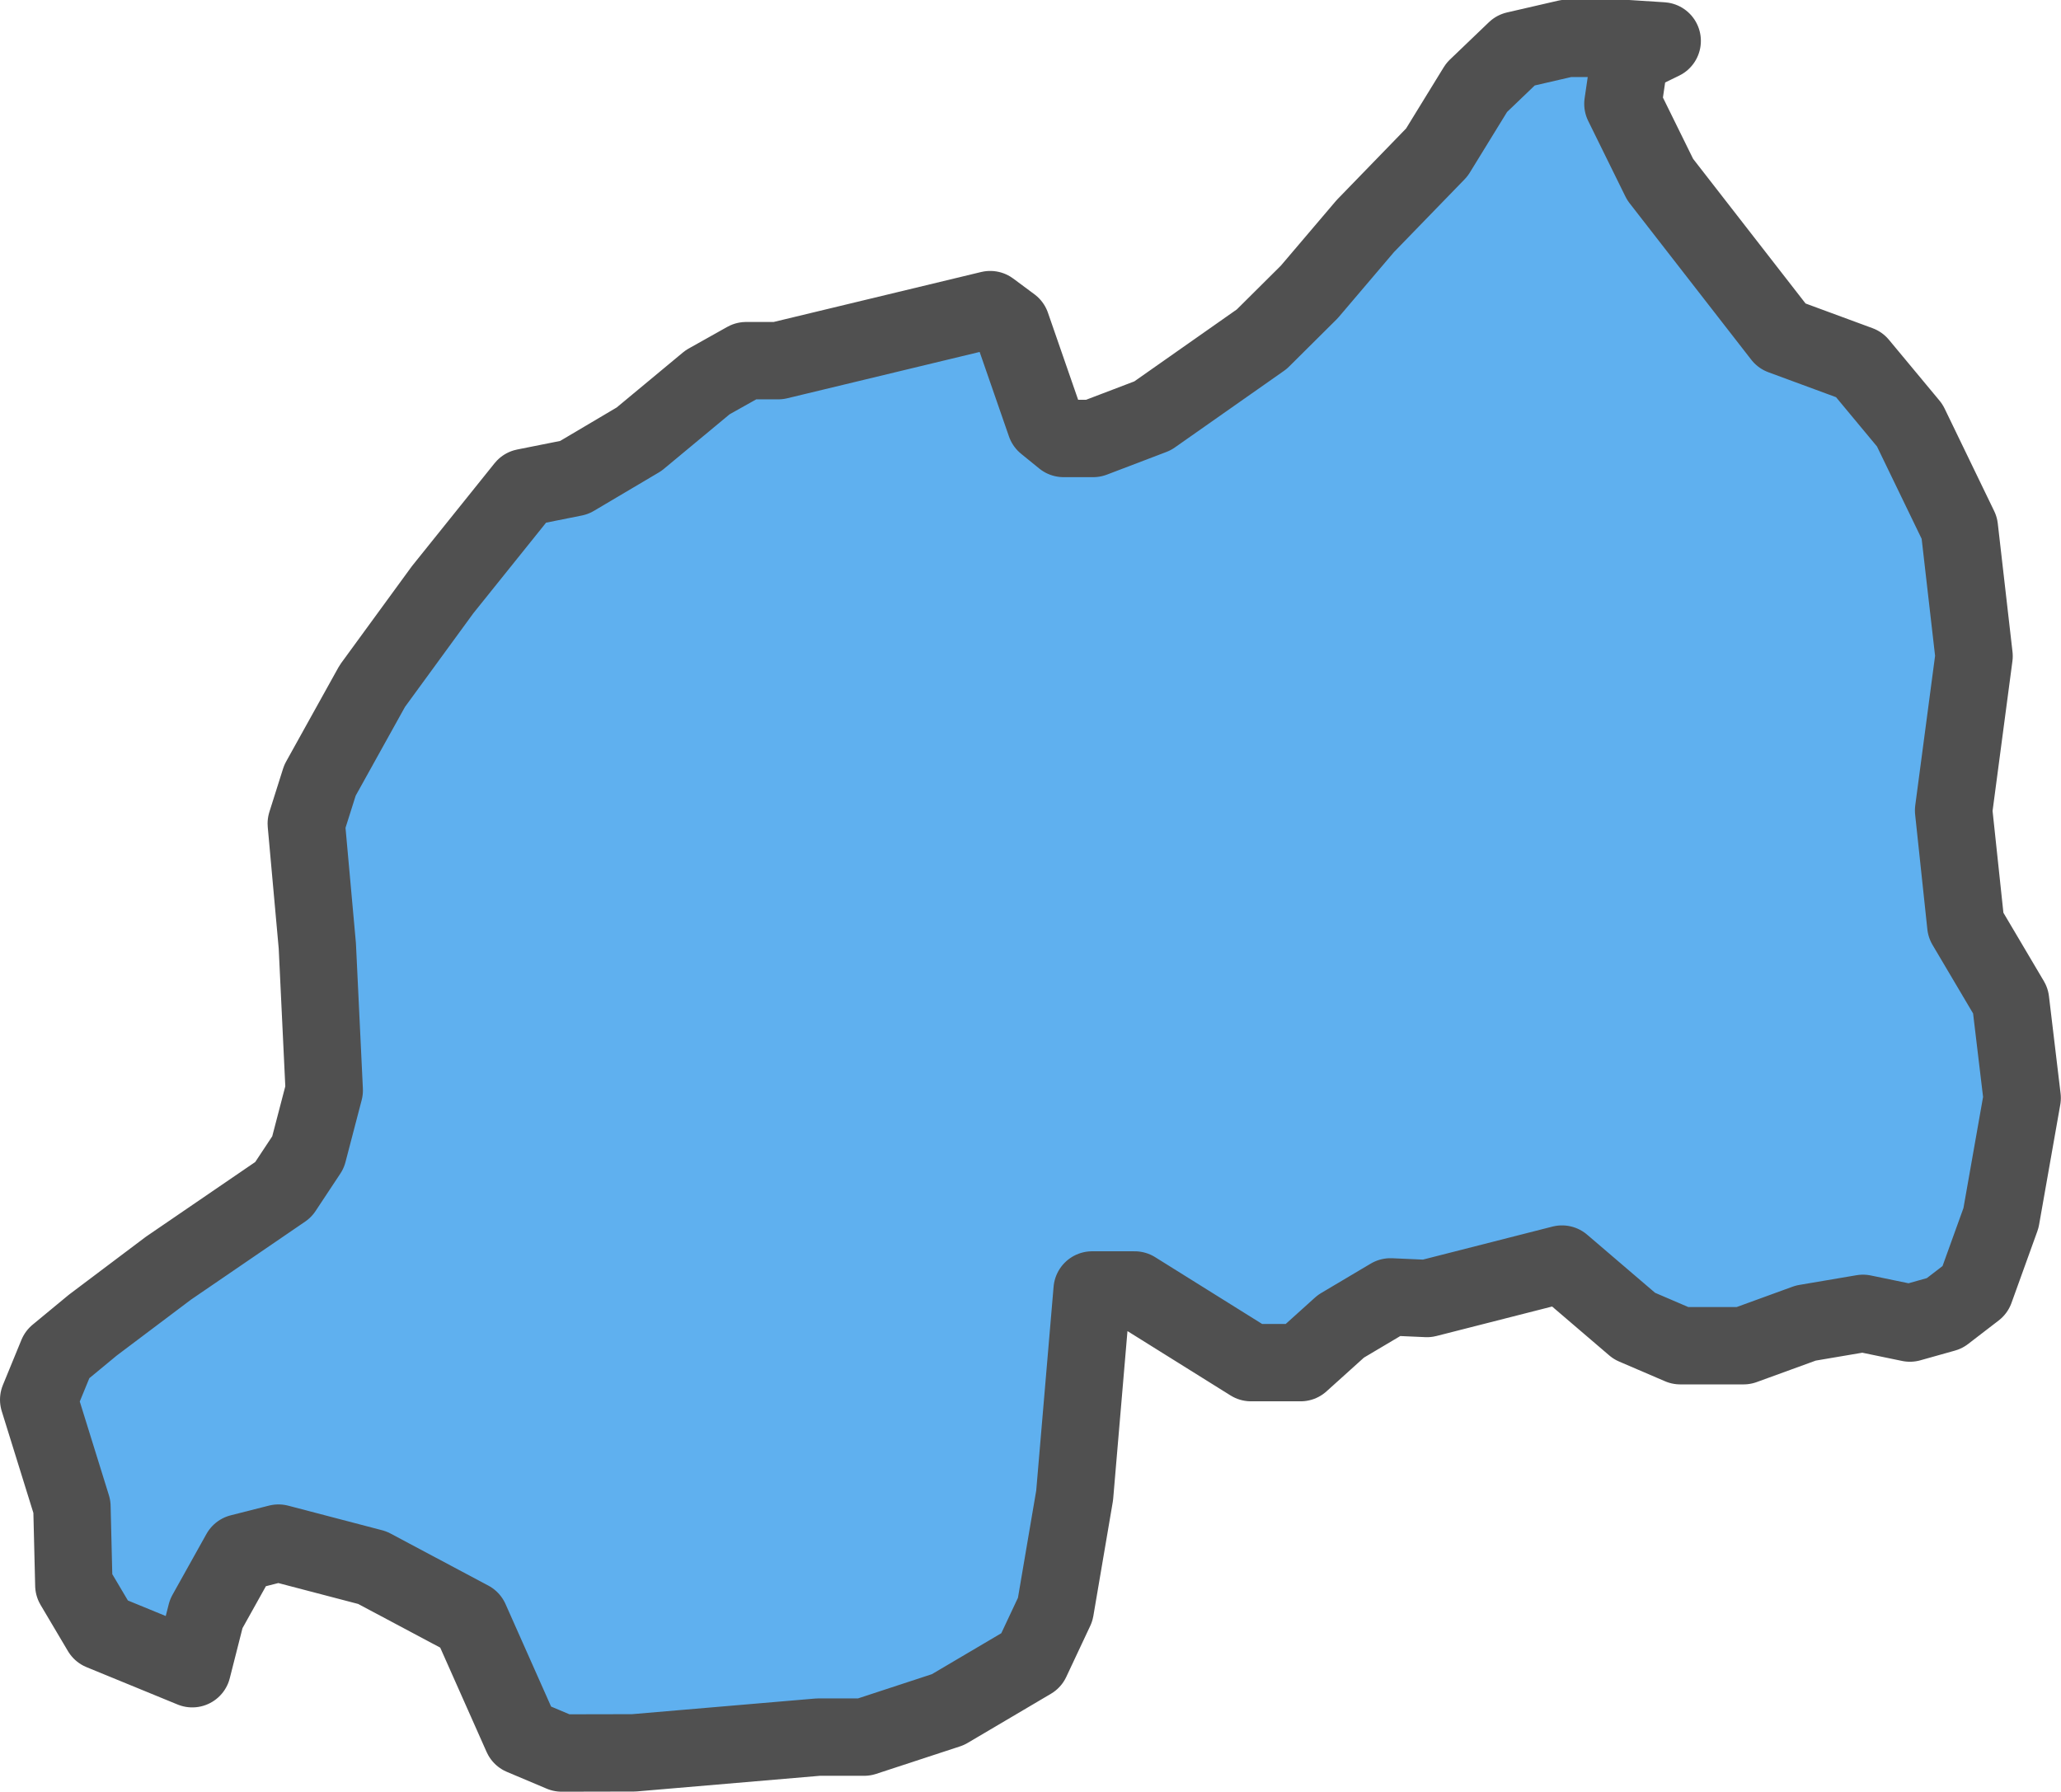 <?xml version="1.0" encoding="UTF-8" standalone="no"?>
<!-- Created with Inkscape (http://www.inkscape.org/) -->

<svg
   width="14.01"
   height="12.182"
   viewBox="0 0 14.01 12.182"
   version="1.1"
   id="svg1059"
   xmlns="http://www.w3.org/2000/svg"
   xmlns:svg="http://www.w3.org/2000/svg"
   xmlns:rdf="http://www.w3.org/1999/02/22-rdf-syntax-ns#"
   xmlns:cc="http://creativecommons.org/ns#"
   xmlns:dc="http://purl.org/dc/elements/1.1/">
  <defs
     id="defs1053" />
  <g
     id="layer35"
     transform="translate(-347.634,-238.073)"
     style="display:inline">
    <path
       style="display:inline;fill:#5fb0ef;fill-opacity:1;fill-rule:evenodd;stroke:#505050;stroke-width:0.526;stroke-linecap:round;stroke-linejoin:round;stroke-miterlimit:4;stroke-dasharray:none;stroke-opacity:1"
       class="polygon"
       d="m 358.933,238.351 -0.22,0.107 -0.047,0.321 0.253,0.514 0.827,1.064 0.526,0.194 0.344,0.414 0.337,0.697 0.1,0.872 -0.139,1.049 0.083,0.78 0.304,0.514 0.079,0.661 -0.144,0.816 -0.176,0.488 -0.208,0.16 -0.235,0.066 -0.319,-0.066 -0.389,0.066 -0.423,0.154 h -0.265 -0.165 l -0.312,-0.134 -0.492,-0.421 -0.918,0.234 -0.248,-0.011 -0.337,0.2 -0.274,0.247 h -0.167 -0.17 l -0.791,-0.494 h -0.289 l -0.119,1.397 -0.132,0.775 -0.163,0.347 -0.566,0.334 -0.57,0.187 h -0.312 l -1.254,0.107 -0.49,0.001 -0.27,-0.114 -0.352,-0.792 -0.665,-0.354 -0.638,-0.167 -0.26,0.066 -0.231,0.414 -0.095,0.374 -0.619,-0.254 -0.186,-0.314 -0.013,-0.534 -0.226,-0.727 0.126,-0.307 0.242,-0.2 0.514,-0.387 0.781,-0.534 0.168,-0.254 0.11,-0.421 -0.047,-0.983 -0.075,-0.831 0.093,-0.294 0.356,-0.641 0.478,-0.655 0.558,-0.695 0.336,-0.067 0.441,-0.261 0.466,-0.387 0.262,-0.147 h 0.218 l 1.441,-0.347 0.144,0.107 0.232,0.669 0.123,0.1 h 0.201 l 0.404,-0.154 0.742,-0.521 0.323,-0.321 0.381,-0.448 0.486,-0.501 0.271,-0.441 0.265,-0.254 0.347,-0.08 h 0.385 z"
       id="path2552-7" />
  </g>
</svg>
